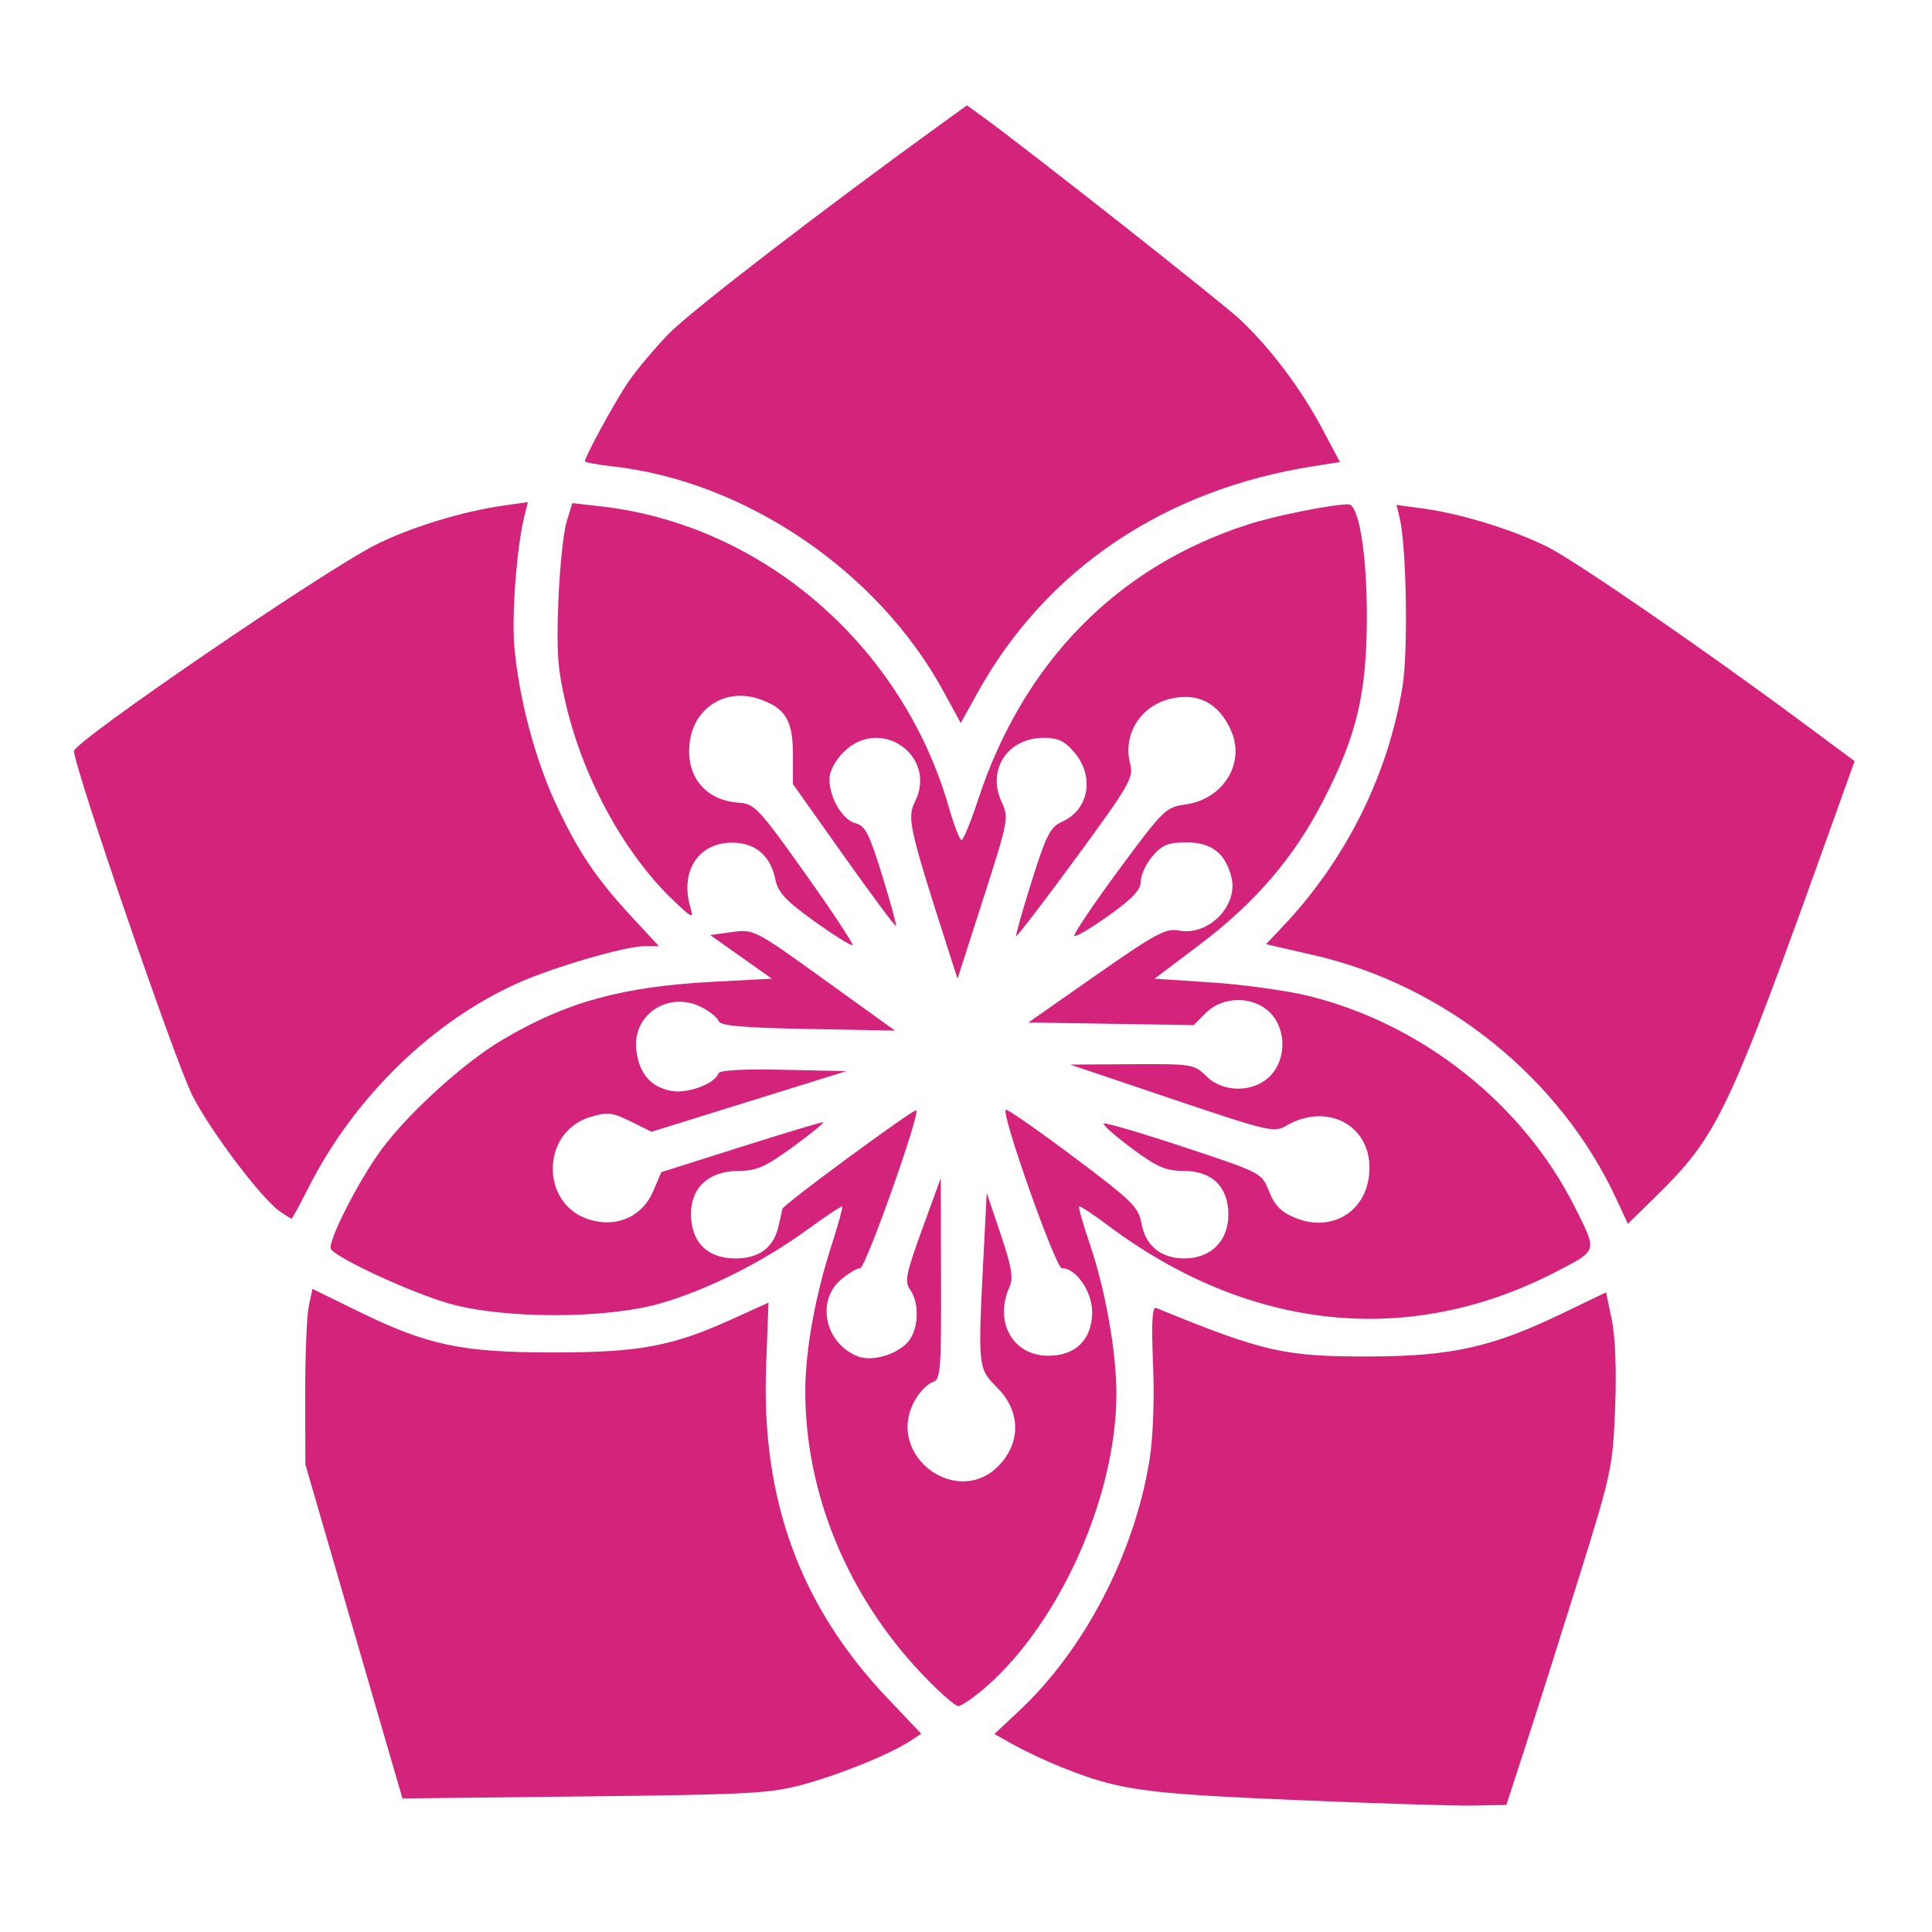 <?xml version="1.0" standalone="no"?><!DOCTYPE svg PUBLIC "-//W3C//DTD SVG 1.1//EN" "http://www.w3.org/Graphics/SVG/1.1/DTD/svg11.dtd"><svg t="1659871096502" class="icon" viewBox="0 0 1024 1024" version="1.1" xmlns="http://www.w3.org/2000/svg" p-id="2612" xmlns:xlink="http://www.w3.org/1999/xlink" width="200" height="200"><defs><style type="text/css">@font-face { font-family: feedback-iconfont; src: url("//at.alicdn.com/t/font_1031158_u69w8yhxdu.woff2?t=1630033759944") format("woff2"), url("//at.alicdn.com/t/font_1031158_u69w8yhxdu.woff?t=1630033759944") format("woff"), url("//at.alicdn.com/t/font_1031158_u69w8yhxdu.ttf?t=1630033759944") format("truetype"); }
</style></defs><path d="M148.325 642.045c-9.923-6.95-36.918-42.743-46.419-61.547C92.84 562.552 39.234 406.51 39.234 398.06c0-4.985 132.151-95.34 159.827-109.278 18.472-9.302 46.086-17.76 68.115-20.865l12.616-1.778-1.828 7.28c-4.056 16.163-6.847 52.494-5.337 69.49 2.403 27.064 10.928 59.357 21.902 82.966 11.803 25.394 21.287 39.525 40.338 60.103l14.373 15.523h-7.726c-9.954 0-47.352 10.841-66.29 19.216-45.942 20.318-87.633 60.96-111.894 109.077-4.47 8.865-8.432 16.117-8.805 16.117-0.373 0-3.163-1.74-6.2-3.867zM499.6 365.644c-34.457-62.901-104.566-110.484-174.437-118.389-8.338-0.943-15.16-2.179-15.16-2.745 0-2.473 15.869-31.542 22.843-41.845 4.21-6.219 13.847-17.735 21.416-25.59 11.26-11.688 81.059-65.433 145.311-111.89l12.926-9.346 7.704 5.566c23.632 17.072 128.023 99.342 137.528 108.386 15.958 15.181 31.876 36.379 42.932 57.17l9.548 17.956-13.79 2.146c-79.112 12.316-142.018 54.653-178.198 119.93l-8.995 16.229zM856.533 635.144c-29.727-63.944-90.785-113.033-160.376-128.936L671 500.458l8.68-9.148c33.56-35.369 56.094-80.504 63.684-127.553 3.058-18.955 2.1-74.293-1.547-89.433l-1.613-6.696 15.053 2.063c19.631 2.69 47.56 11.396 65.338 20.366 14.674 7.404 82.763 54.29 133.408 91.866l28.968 21.492-11.335 31.637c-56.14 156.693-60.79 166.489-94.935 199.984l-13.886 13.62zM685.211 953.999c-79.653-3.41-92.086-5.165-122.49-17.292-7.801-3.112-19.018-8.355-24.927-11.652l-10.743-5.994 12.835-12.005c34.899-32.644 61.346-83.453 69.388-133.307 1.888-11.706 2.638-31.984 1.87-50.612-0.913-22.188-0.461-30.745 1.58-29.909 57.17 23.411 68.132 25.89 113.747 25.723 42.887-0.157 64.501-4.987 101.07-22.586l23.709-11.409 3.042 14.647c1.88 9.052 2.55 26.958 1.755 46.88-1.232 30.862-2.023 34.597-18.574 87.678-9.508 30.494-22.187 70.529-28.174 88.967l-10.887 33.524-17.92 0.33c-9.855 0.18-52.732-1.162-95.281-2.983zM187.57 864.677l-25.73-88.538-0.057-37.392c-0.032-20.565 0.817-41.489 1.887-46.497l1.945-9.105 23.842 11.685c37.137 18.2 55.053 21.998 103.784 21.998 46.045 0 63.061-3.213 95.72-18.075l18.356-8.353-1.26 33.844c-2.632 70.727 18.029 127.107 64.514 176.044l17.7 18.634-5.97 3.902c-10.628 6.947-36.44 17.46-56.254 22.91-17.54 4.826-28.342 5.422-116.044 6.4l-96.703 1.08z" p-id="2613" fill="#d4237a"></path><path d="M488.08 886.627c-39.315-41.677-61.481-95.957-61.254-149.998 0.089-21.116 5.218-49.52 13.717-75.962 3.627-11.286 6.282-20.832 5.9-21.214-0.382-0.383-8.748 5.163-18.592 12.323-23.521 17.11-52.92 31.869-77.76 39.039-28.886 8.336-83.474 8.336-112.36 0-19.978-5.767-59.34-23.948-62.334-28.793-2.087-3.377 14.737-36.49 26.868-52.88 14.237-19.236 43.662-45.943 63.725-57.84 34.265-20.316 63.656-28.401 112.592-30.973l30.517-1.604-16.334-11.567-16.334-11.568 11.604-1.586c11.484-1.57 11.994-1.305 48.972 25.329l37.367 26.914-46.18-0.867c-34.438-0.647-46.458-1.701-47.27-4.145-0.6-1.803-4.608-5.097-8.907-7.32-17.618-9.11-37.28 3.936-34.731 23.047 1.636 12.269 7.702 19.216 18.556 21.252 8.513 1.597 23.088-3.807 24.896-9.23 0.588-1.766 12.62-2.461 34.401-1.989l33.497 0.726-51.658 16.072-51.658 16.072-11.051-5.468c-9.736-4.817-12.273-5.102-21.315-2.393-26.471 7.93-26.717 46.58-0.346 54.48 14.48 4.34 27.873-1.71 33.628-15.186l4.29-10.043 41.783-13.228c22.98-7.276 42.71-13.229 43.842-13.229 1.133 0-5.899 5.802-15.626 12.894-14.742 10.747-19.538 12.894-28.812 12.894-15.816 0-25.48 8.643-25.48 22.79 0 14.942 8.653 23.627 23.541 23.627 12.677 0 20.376-5.825 22.92-17.34 0.869-3.937 1.769-7.972 2-8.967 0.534-2.306 69.741-53.228 70.935-52.194 2.166 1.875-26.866 83.659-29.697 83.659-1.727 0-6.37 2.778-10.317 6.173-13.286 11.428-8.182 33.974 9.195 40.618 8.017 3.064 22.202-1.543 27.342-8.881 4.844-6.917 5.001-19.68 0.324-26.377-3.131-4.483-2.384-8.3 6.294-32.163l9.847-27.077 0.152 53.335c0.14 48.99-0.222 53.454-4.447 54.795-2.53 0.803-6.591 4.832-9.026 8.953-17.594 29.784 23.49 59.888 45.704 33.488 10.255-12.187 9.298-27.792-2.423-39.513-10.283-10.283-10.315-10.585-7.298-69.745l1.707-33.471 7.387 21.866c5.794 17.153 6.813 23.144 4.73 27.79-8.389 18.703 1.669 36.626 20.551 36.626 14.516 0 23.209-8.692 23.209-23.209 0-10.842-8.558-23.208-16.06-23.208-3.283 0-32.173-81.564-29.749-83.989 0.606-0.605 16.672 10.561 35.704 24.815 31.1 23.291 34.766 26.864 36.21 35.293 2.037 11.887 10.361 18.723 22.8 18.723 13.959 0 23.3-9.302 23.3-23.203 0-14.813-8.648-23.214-23.897-23.214-9.331 0-13.96-2.024-27.295-11.933-8.832-6.563-15.515-12.476-14.851-13.14 0.664-0.664 19.773 4.941 42.465 12.456 41.234 13.655 41.26 13.668 45.125 23.508 2.86 7.283 6.375 10.894 13.497 13.87 20.584 8.6 39.74-4.148 39.74-26.447 0-23.036-23.006-34.623-44.115-22.219-6.382 3.75-9.449 3.03-60.6-14.235l-53.878-18.186 32.761-0.203c31.637-0.197 32.984 0.018 39.21 6.243 8.914 8.915 25.022 8.97 33.874 0.117 8.797-8.796 8.797-24.962 0-33.758-8.881-8.882-24.96-8.798-33.935 0.178l-6.507 6.507-43.788-0.705-43.788-0.705 35.94-25.136c31.166-21.797 36.958-24.933 43.608-23.603 15.722 3.145 31.85-13.099 28.048-28.247-3.178-12.662-10.54-18.428-23.529-18.428-10.012 0-13.11 1.227-18.279 7.235-3.423 3.98-6.224 9.97-6.224 13.312 0 4.54-4.284 9.134-16.936 18.163-9.315 6.647-17.525 11.498-18.243 10.78-0.718-0.719 9.784-16.344 23.34-34.723 23.59-31.987 25.1-33.478 35.292-34.845 19.98-2.68 31.895-21.463 24.578-38.749-6.426-15.18-18.284-21.214-33.457-17.025-15.521 4.286-24.237 19.27-20.134 34.614 1.825 6.823-0.843 11.405-28.849 49.55-16.973 23.118-31.197 41.696-31.608 41.285-0.411-0.412 3.274-13.498 8.19-29.08 7.784-24.673 9.879-28.747 16.226-31.557 14.022-6.207 17.192-23.832 6.56-36.469-5.285-6.28-8.707-7.934-16.415-7.934-19.18 0-30.28 16.956-22.287 34.047 3.846 8.226 3.53 9.887-9.71 51.052l-13.684 42.55-4.147-12.895c-21.475-66.783-22.722-72.248-18.44-80.832 12.177-24.41-18.399-45.763-37.778-26.384-4.505 4.505-7.538 10.263-7.538 14.311 0 9.948 6.952 21.694 13.866 23.43 5.07 1.272 7.324 5.689 14.083 27.597 4.426 14.346 7.717 26.413 7.313 26.817-0.404 0.403-12.854-16.343-27.668-37.214l-26.934-37.948V399.75c0-18.117-4.113-24.703-18.363-29.406-17.288-5.706-33.875 4.665-36.293 22.692-2.45 18.263 8.056 31.268 26.194 32.429 8.059 0.515 10.609 3.25 34.916 37.447 14.422 20.29 25.728 37.385 25.124 37.988-0.604 0.604-9.657-5.04-20.118-12.542-15.289-10.964-19.365-15.328-20.78-22.248-2.59-12.662-10.61-19.473-22.928-19.473-18.097 0-27.853 15.398-21.99 34.709 1.74 5.733 0.77 5.31-8.895-3.881-25.889-24.619-47.647-64.146-57.064-103.662-4.51-18.927-5.196-28.051-4.132-54.931 0.702-17.729 2.656-36.725 4.343-42.214l3.066-9.98 15.045 1.702c85.885 9.716 159.985 73.834 184.58 159.714 2.7 9.425 5.697 17.137 6.662 17.137 0.965 0 4.897-9.574 8.737-21.275 23.888-72.79 73.712-123.635 143.009-145.937 14.533-4.677 44.22-10.643 53.252-10.703 5.641-0.037 9.93 26.396 9.827 60.582-0.119 40.1-5.465 62.272-23.376 96.951-15.438 29.89-35.943 53.738-65.15 75.77l-24.003 18.106 30.527 2.03c16.79 1.117 39.81 4.322 51.157 7.122 60.259 14.87 113.73 57.318 141.15 112.05 11.91 23.77 12.259 22.601-10.207 34.23-77.82 40.283-162.763 31.357-237.761-24.984-7.691-5.778-14.361-10.128-14.823-9.667-0.46 0.462 2.098 9.448 5.686 19.97 8.226 24.121 14.105 57.327 14.06 79.425-0.106 53.954-29.652 120.472-68.824 154.953-6.495 5.717-13.245 10.394-15.001 10.394-1.756 0-10.673-7.93-19.816-17.621z" p-id="2614" fill="#d4237a"></path></svg>